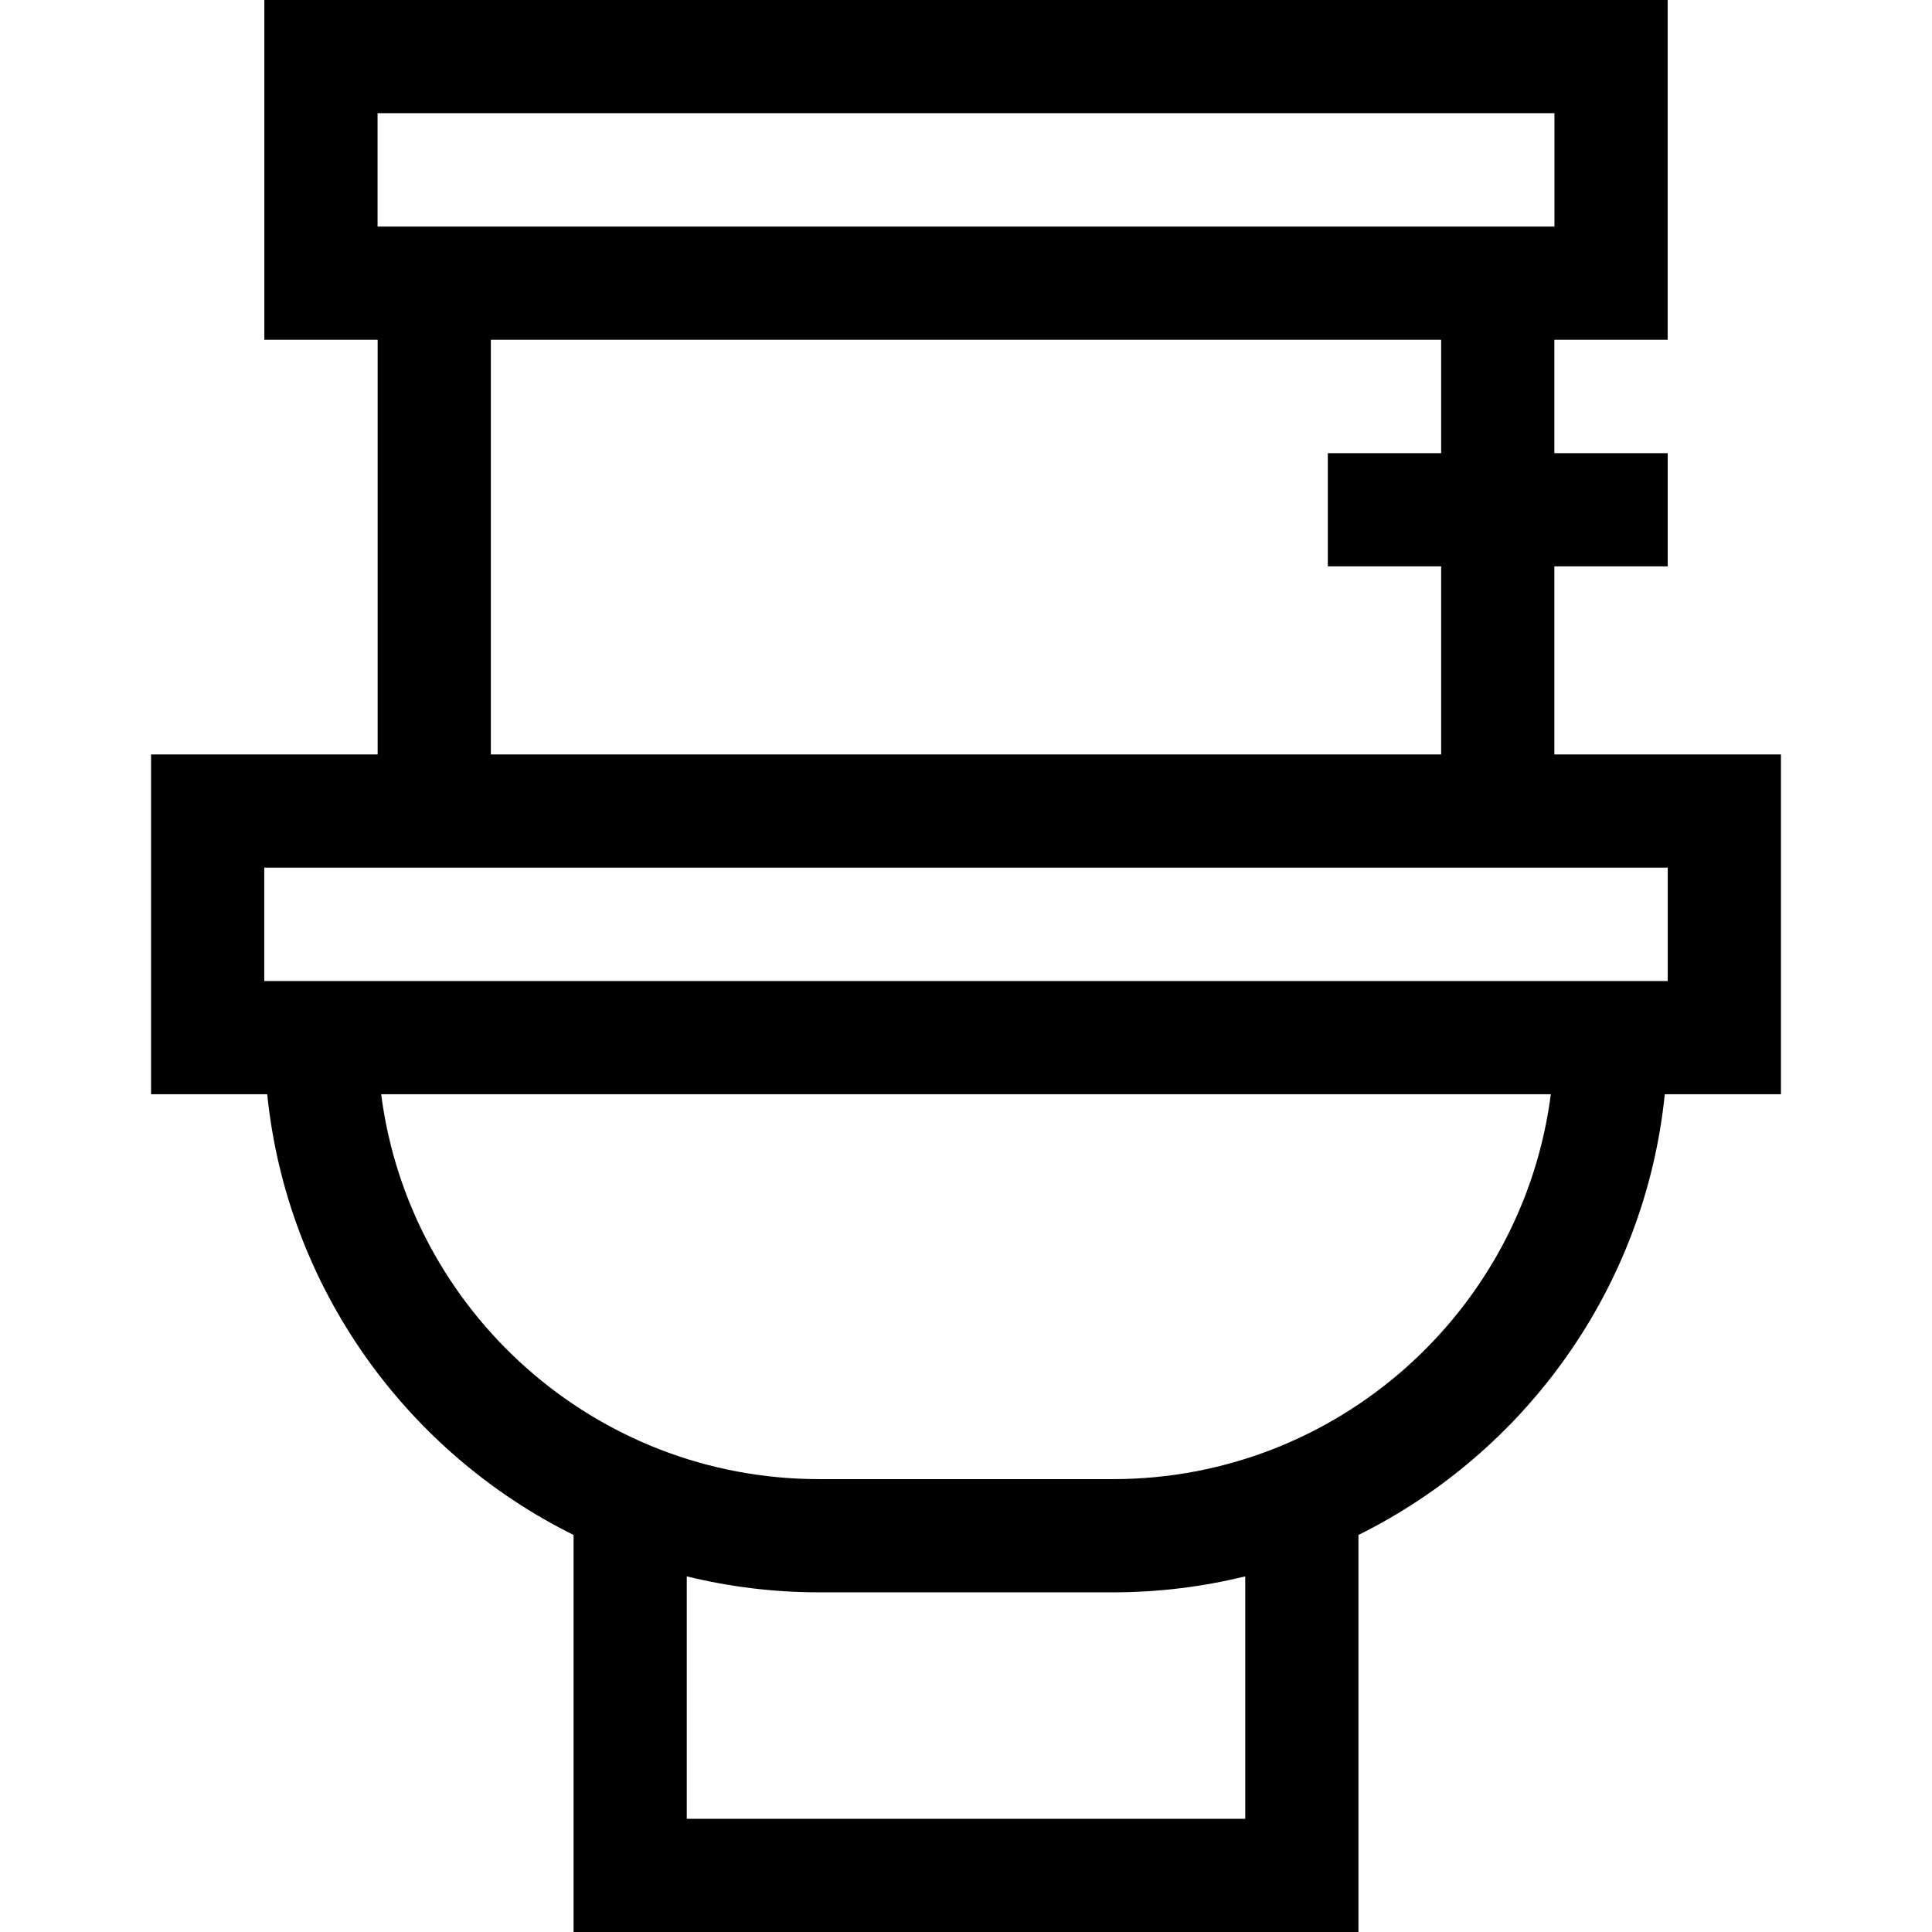 <?xml version="1.0" encoding="iso-8859-1"?>
<!-- Generator: Adobe Illustrator 19.0.0, SVG Export Plug-In . SVG Version: 6.00 Build 0)  -->
<svg version="1.1" id="Capa_1" xmlns="http://www.w3.org/2000/svg" xmlns:xlink="http://www.w3.org/1999/xlink" x="0px" y="0px"
	 viewBox="0 0 512 512" style="enable-background:new 0 0 512 512;" xml:space="preserve">
<g>
	<g>
		<path d="M411.92,199.936v-49.84h30.036v-30H411.92V90.048h30.024V0H70.056v90.048h30.024v109.888H40.032v90.049h30.783
			c5.222,51.292,36.93,94.861,81.185,116.794V512h208V406.779c44.255-21.934,75.963-65.502,81.185-116.794h30.783v-90.049H411.92z
			 M100.056,60.048V30h311.888v30.048H100.056z M381.92,150.096v49.84H130.08V90.048h251.84v30.048h-30.036v30H381.92z M330.001,482
			H330H182v-64.251c11.239,2.76,22.977,4.235,35.056,4.235h77.889c12.078,0,23.817-1.475,35.056-4.235V482z M294.944,391.984
			h-77.889c-59.433,0-108.656-44.544-116.042-102h309.972C403.6,347.44,354.377,391.984,294.944,391.984z M441.968,259.984H70.032
			v-30.049h371.936V259.984z"/>
	</g>
</g>
<g>
</g>
<g>
</g>
<g>
</g>
<g>
</g>
<g>
</g>
<g>
</g>
<g>
</g>
<g>
</g>
<g>
</g>
<g>
</g>
<g>
</g>
<g>
</g>
<g>
</g>
<g>
</g>
<g>
</g>
</svg>
